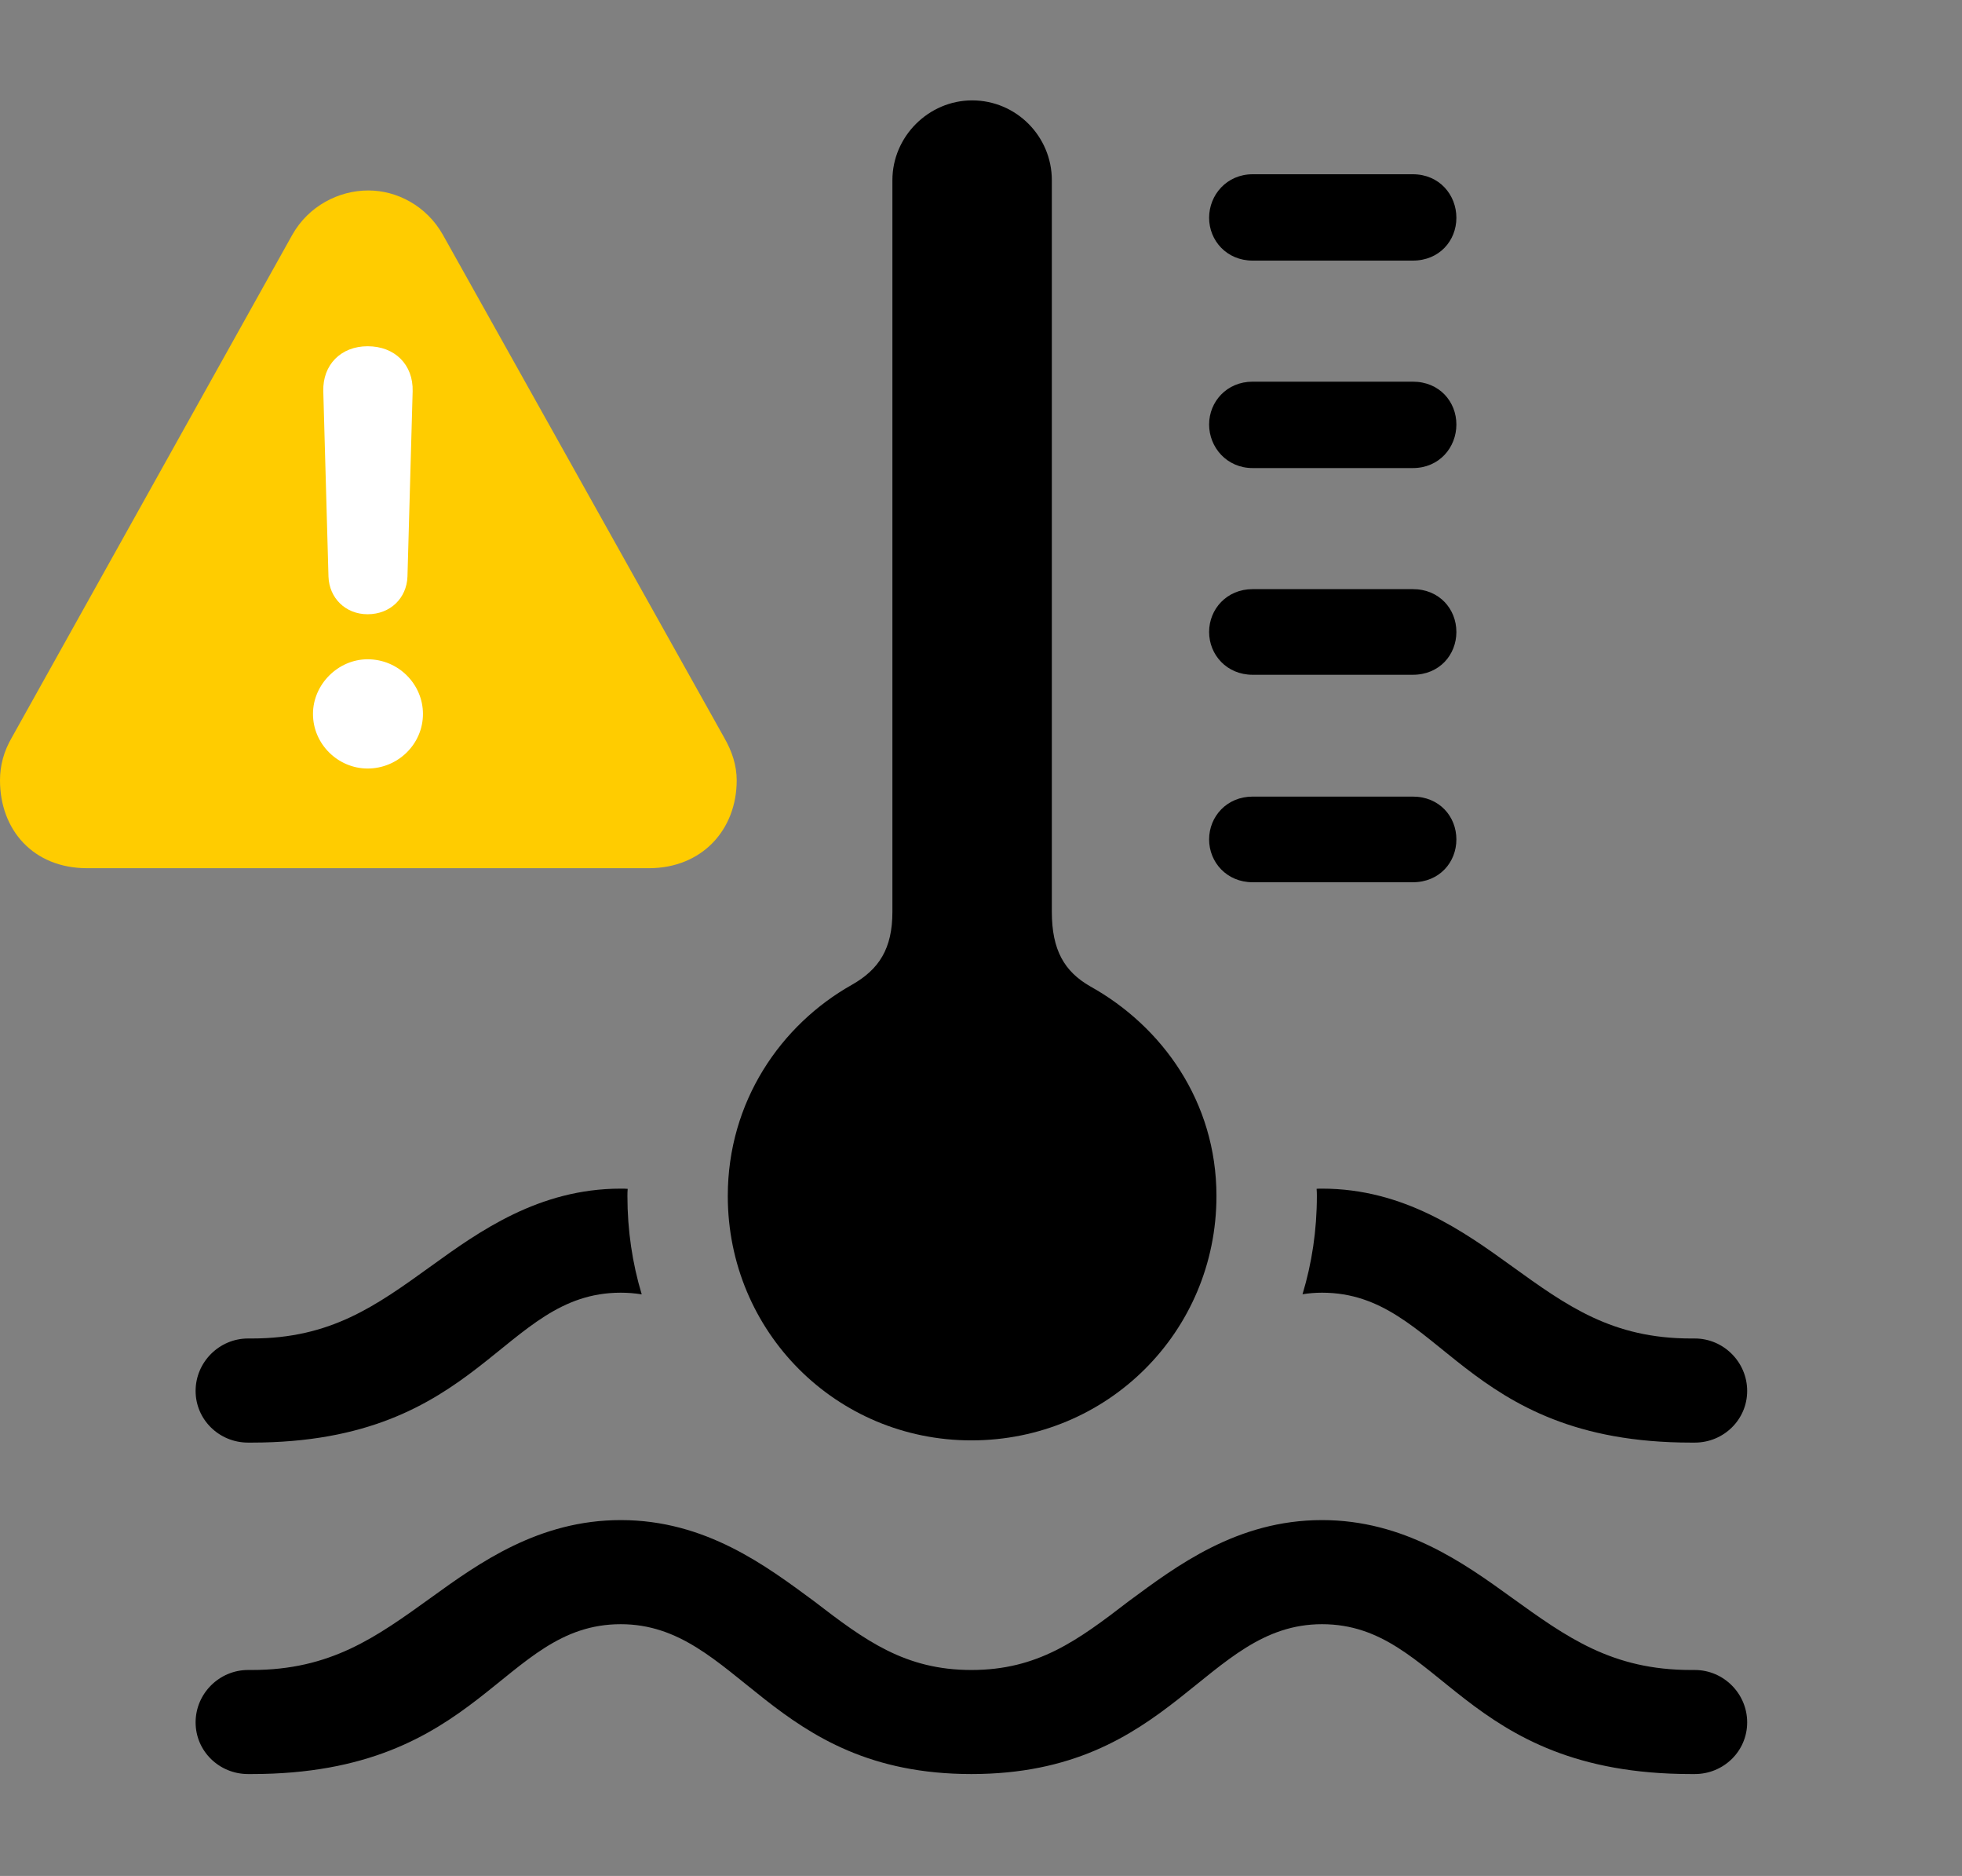 <svg version="1.1" xmlns="http://www.w3.org/2000/svg" xmlns:xlink="http://www.w3.org/1999/xlink" viewBox="0 0 36.34 34.74">
 <rect x="0" y="0" width="36.34" height="34.74" fill="#808080" stroke="none"/>
 <g>
  
  <path d="M28 29.586C29.025 30.324 29.859 30.926 31.322 30.926L31.391 30.926C31.924 30.926 32.361 31.363 32.361 31.896C32.361 32.43 31.924 32.853 31.391 32.853L31.322 32.853C27.057 32.853 26.701 30.078 24.486 30.078C22.312 30.078 21.725 32.853 17.992 32.853C14.26 32.853 13.672 30.078 11.498 30.078C9.283 30.078 8.928 32.853 4.662 32.853L4.594 32.853C4.061 32.853 3.623 32.43 3.623 31.896C3.623 31.363 4.061 30.926 4.594 30.926L4.662 30.926C6.125 30.926 6.959 30.324 7.984 29.586C8.873 28.943 9.98 28.15 11.498 28.15C13.07 28.15 14.191 28.998 15.08 29.654C16.023 30.379 16.762 30.926 17.992 30.926C19.223 30.926 19.961 30.379 20.904 29.654C21.793 28.998 22.914 28.15 24.486 28.15C26.004 28.15 27.111 28.943 28 29.586ZM11.626 22.016C11.622 22.059 11.621 22.104 11.621 22.148C11.621 22.782 11.712 23.394 11.886 23.97C11.762 23.95 11.633 23.939 11.498 23.939C9.283 23.939 8.928 26.715 4.662 26.715L4.594 26.715C4.061 26.715 3.623 26.291 3.623 25.758C3.623 25.225 4.061 24.787 4.594 24.787L4.662 24.787C6.125 24.787 6.959 24.186 7.984 23.447C8.873 22.805 9.98 22.012 11.498 22.012C11.541 22.012 11.584 22.012 11.626 22.016ZM28 23.447C29.025 24.186 29.859 24.787 31.322 24.787L31.391 24.787C31.924 24.787 32.361 25.225 32.361 25.758C32.361 26.291 31.924 26.715 31.391 26.715L31.322 26.715C27.057 26.715 26.701 23.939 24.486 23.939C24.361 23.939 24.24 23.949 24.125 23.968C24.299 23.393 24.391 22.782 24.391 22.148C24.391 22.103 24.39 22.058 24.386 22.015C24.418 22.012 24.452 22.012 24.486 22.012C26.004 22.012 27.111 22.805 28 23.447Z" style="fill:hsl(0 0 0/0.85)"></path>
  <path d="M17.992 26.674C20.508 26.674 22.531 24.664 22.531 22.148C22.531 20.398 21.52 19.004 20.193 18.266C19.715 17.992 19.482 17.596 19.482 16.885L19.482 3.336C19.482 2.529 18.826 1.859 18.006 1.859C17.199 1.859 16.529 2.529 16.529 3.336L16.529 16.885C16.529 17.568 16.283 17.951 15.777 18.238C14.465 18.977 13.48 20.398 13.48 22.148C13.48 24.664 15.49 26.674 17.992 26.674ZM23.201 4.826L26.168 4.826C26.66 4.826 26.975 4.457 26.975 4.033C26.975 3.609 26.66 3.227 26.168 3.227L23.201 3.227C22.723 3.227 22.395 3.609 22.395 4.033C22.395 4.457 22.723 4.826 23.201 4.826ZM23.201 8.668L26.168 8.668C26.66 8.668 26.975 8.285 26.975 7.861C26.975 7.438 26.66 7.068 26.168 7.068L23.201 7.068C22.723 7.068 22.395 7.438 22.395 7.861C22.395 8.285 22.723 8.668 23.201 8.668ZM23.201 12.496L26.168 12.496C26.66 12.496 26.975 12.127 26.975 11.703C26.975 11.279 26.66 10.91 26.168 10.91L23.201 10.91C22.723 10.91 22.395 11.279 22.395 11.703C22.395 12.127 22.723 12.496 23.201 12.496ZM23.201 16.338L26.168 16.338C26.66 16.338 26.975 15.969 26.975 15.545C26.975 15.121 26.66 14.752 26.168 14.752L23.201 14.752C22.723 14.752 22.395 15.121 22.395 15.545C22.395 15.969 22.723 16.338 23.201 16.338Z" style="fill:hsl(0 0 0/0.85)"></path>
  <path d="M1.613 16.078L12.018 16.078C13.002 16.078 13.645 15.367 13.645 14.451C13.645 14.178 13.562 13.918 13.412 13.658L8.203 4.348C7.902 3.814 7.355 3.527 6.822 3.527C6.275 3.527 5.715 3.814 5.414 4.348L0.219 13.658C0.068 13.918 0 14.178 0 14.451C0 15.367 0.615 16.078 1.613 16.078Z" style="fill:#ffcc00"></path>
  <path d="M6.809 14.232C6.262 14.232 5.797 13.781 5.797 13.221C5.797 12.674 6.262 12.209 6.809 12.209C7.383 12.209 7.834 12.674 7.834 13.221C7.834 13.781 7.369 14.232 6.809 14.232ZM6.809 11.375C6.398 11.375 6.098 11.074 6.084 10.678L5.988 7.246C5.975 6.754 6.316 6.412 6.809 6.412C7.314 6.412 7.656 6.754 7.643 7.246L7.547 10.678C7.533 11.074 7.232 11.375 6.809 11.375Z" style="fill:white"></path>
 </g>
</svg>